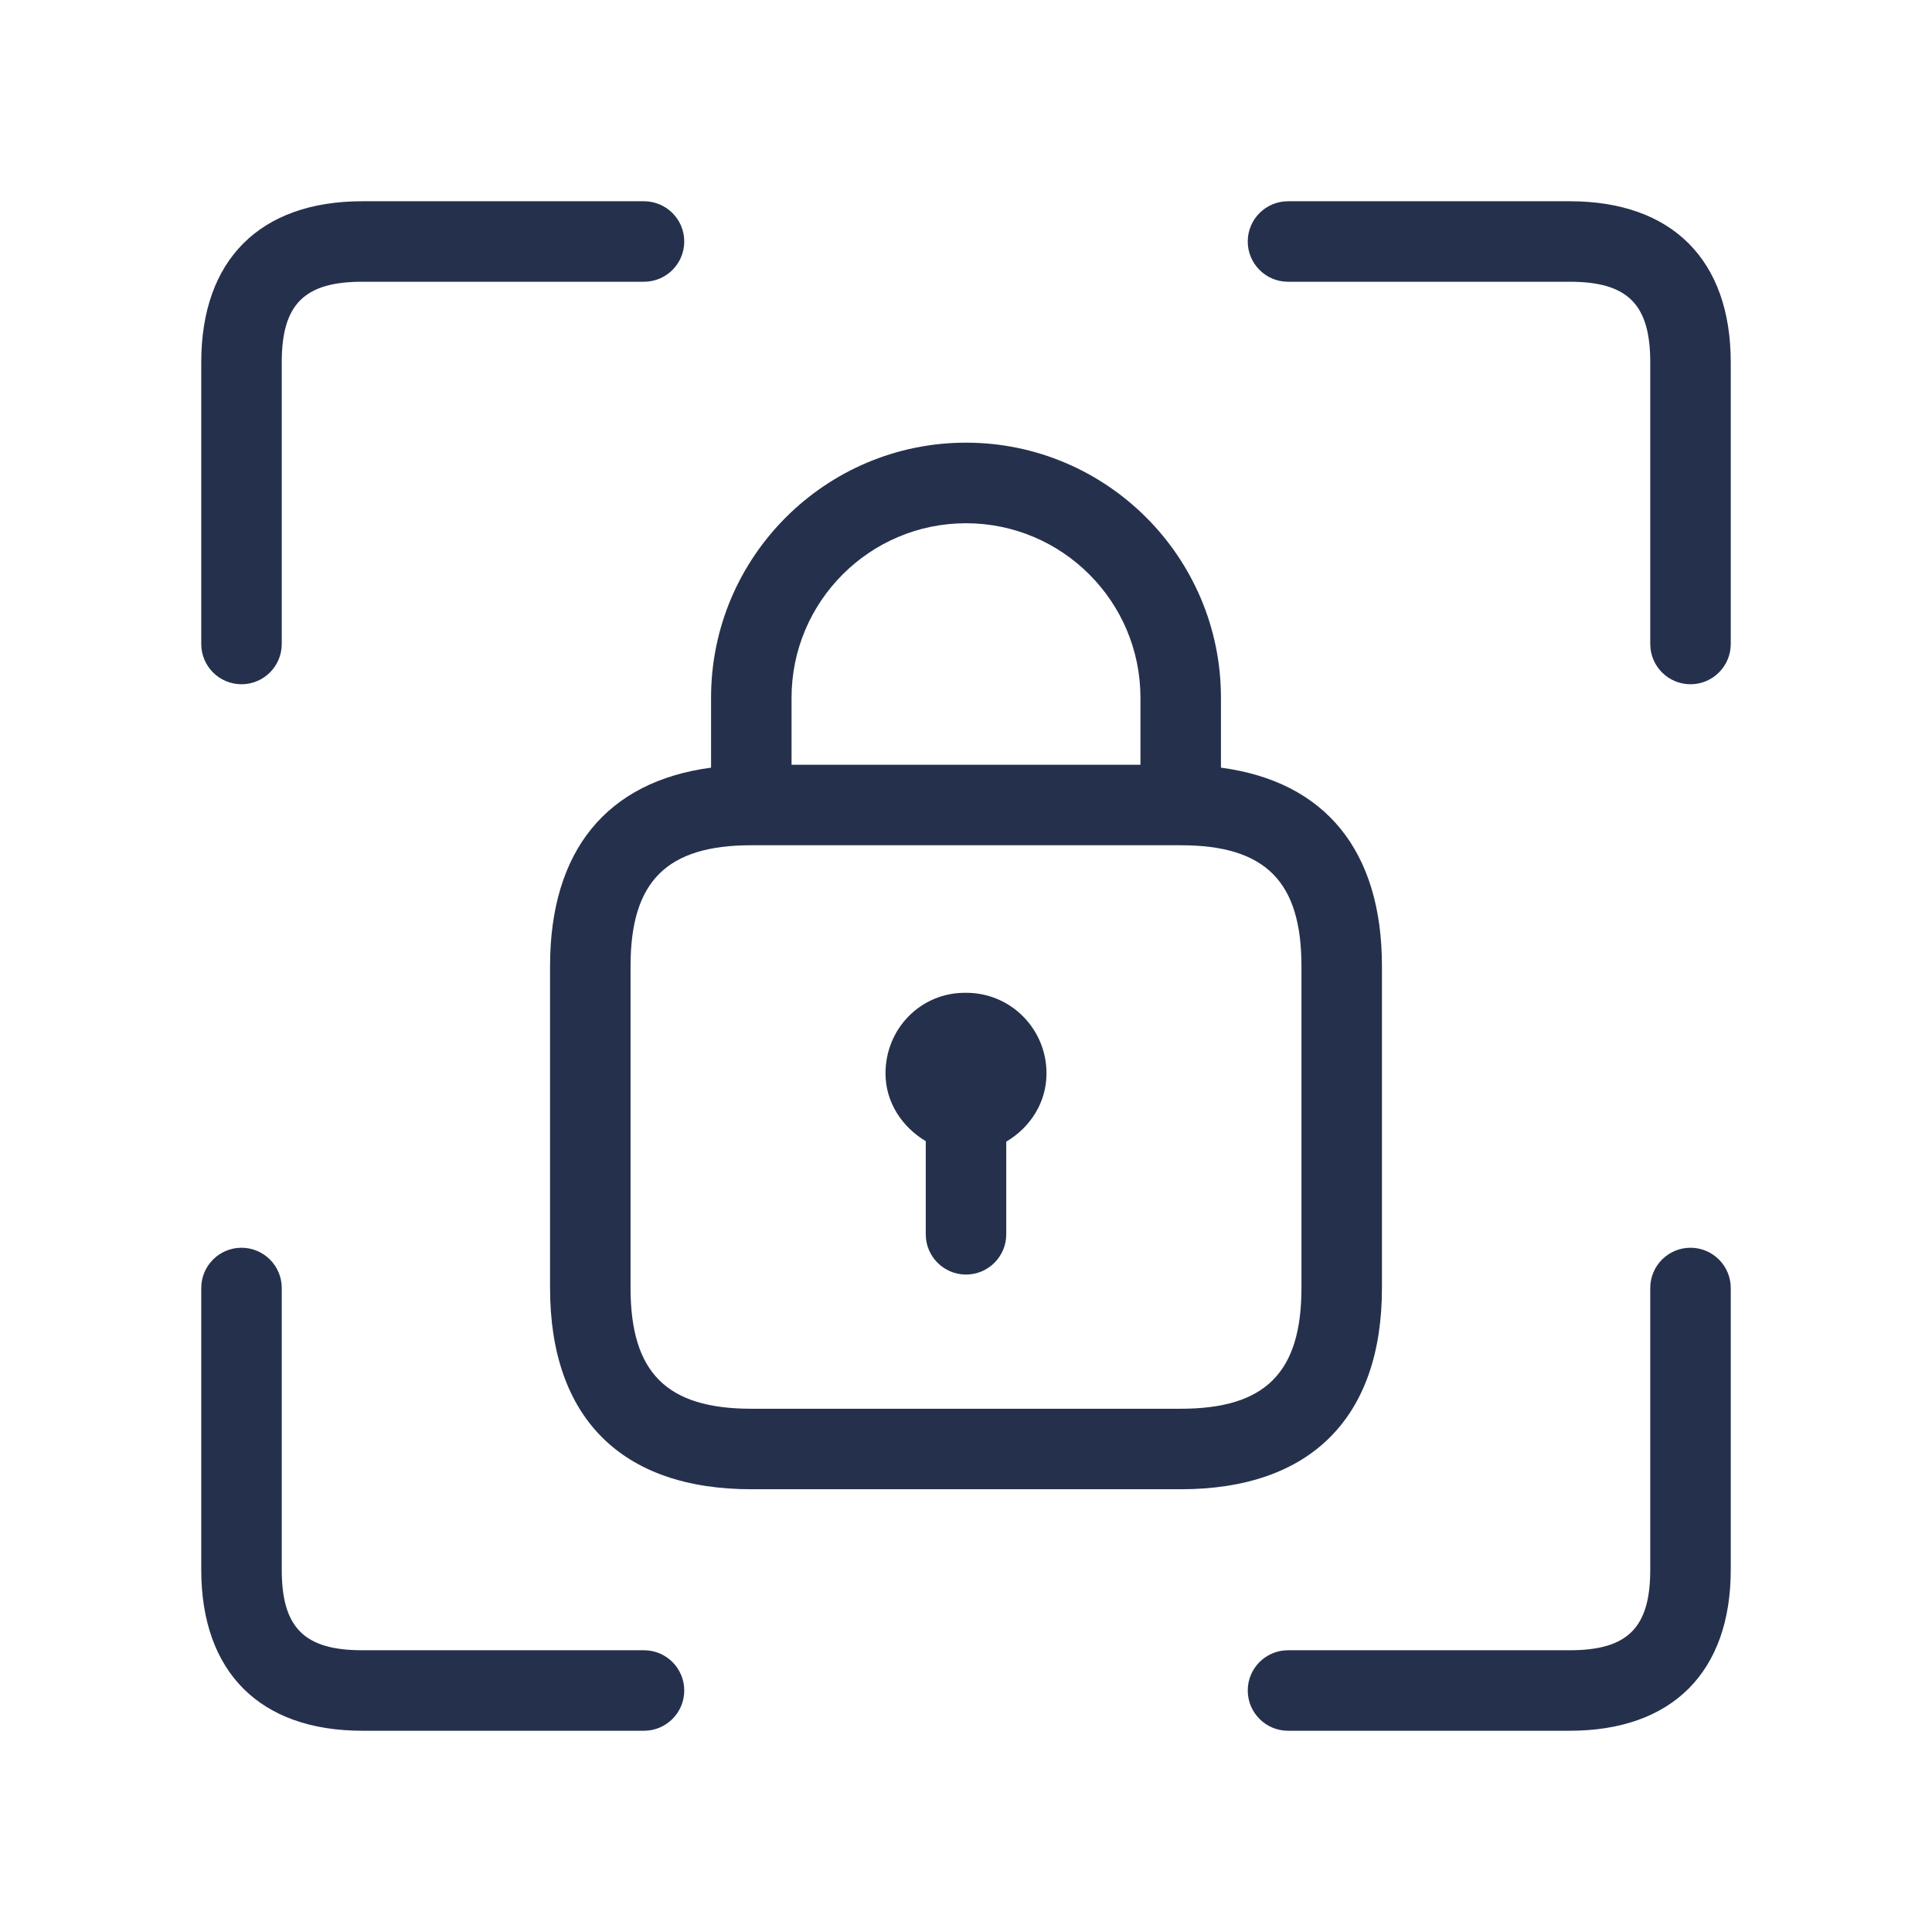 <svg width="24" height="24" viewBox="0 0 24 24" fill="none" xmlns="http://www.w3.org/2000/svg">
<path d="M17.167 16V12C17.167 10.564 16.459 9.708 15.167 9.536V8.666C15.167 6.92 13.746 5.499 12 5.499C10.254 5.499 8.833 6.919 8.833 8.666V9.536C7.541 9.708 6.833 10.564 6.833 12V16C6.833 17.612 7.721 18.5 9.333 18.5H14.667C16.279 18.5 17.167 17.612 17.167 16ZM12 6.5C13.195 6.5 14.167 7.472 14.167 8.667V9.5H9.833V8.667C9.833 7.472 10.805 6.5 12 6.5ZM16.167 16C16.167 17.051 15.719 17.5 14.667 17.5H9.333C8.281 17.5 7.833 17.051 7.833 16V12C7.833 10.949 8.281 10.5 9.333 10.5H14.667C15.719 10.5 16.167 10.949 16.167 12V16ZM13 13.333C13 13.701 12.794 14.008 12.5 14.182V15.333C12.5 15.609 12.276 15.833 12 15.833C11.724 15.833 11.5 15.609 11.5 15.333V14.176C11.208 14.001 11 13.697 11 13.333C11 12.78 11.435 12.333 11.985 12.333H12.005C12.555 12.333 13 12.781 13 13.333ZM21.5 4.5V8C21.5 8.276 21.276 8.5 21 8.5C20.724 8.5 20.5 8.276 20.5 8V4.5C20.5 3.78 20.22 3.5 19.5 3.5H16C15.724 3.5 15.5 3.276 15.5 3C15.5 2.724 15.724 2.5 16 2.5H19.5C20.771 2.5 21.5 3.229 21.5 4.5ZM2.5 8V4.5C2.5 3.229 3.229 2.5 4.5 2.5H8C8.276 2.5 8.5 2.724 8.5 3C8.5 3.276 8.276 3.5 8 3.5H4.5C3.78 3.5 3.5 3.78 3.5 4.5V8C3.5 8.276 3.276 8.5 3 8.5C2.724 8.5 2.5 8.276 2.5 8ZM8.5 21C8.5 21.276 8.276 21.5 8 21.5H4.5C3.229 21.5 2.5 20.771 2.5 19.5V16C2.5 15.724 2.724 15.5 3 15.5C3.276 15.5 3.5 15.724 3.5 16V19.5C3.5 20.22 3.78 20.5 4.5 20.5H8C8.276 20.5 8.5 20.724 8.5 21ZM21.5 16V19.5C21.5 20.771 20.771 21.5 19.5 21.5H16C15.724 21.5 15.5 21.276 15.5 21C15.5 20.724 15.724 20.5 16 20.5H19.5C20.22 20.5 20.5 20.22 20.5 19.5V16C20.5 15.724 20.724 15.5 21 15.5C21.276 15.5 21.5 15.724 21.5 16Z" fill="#25314C"/>
</svg>
